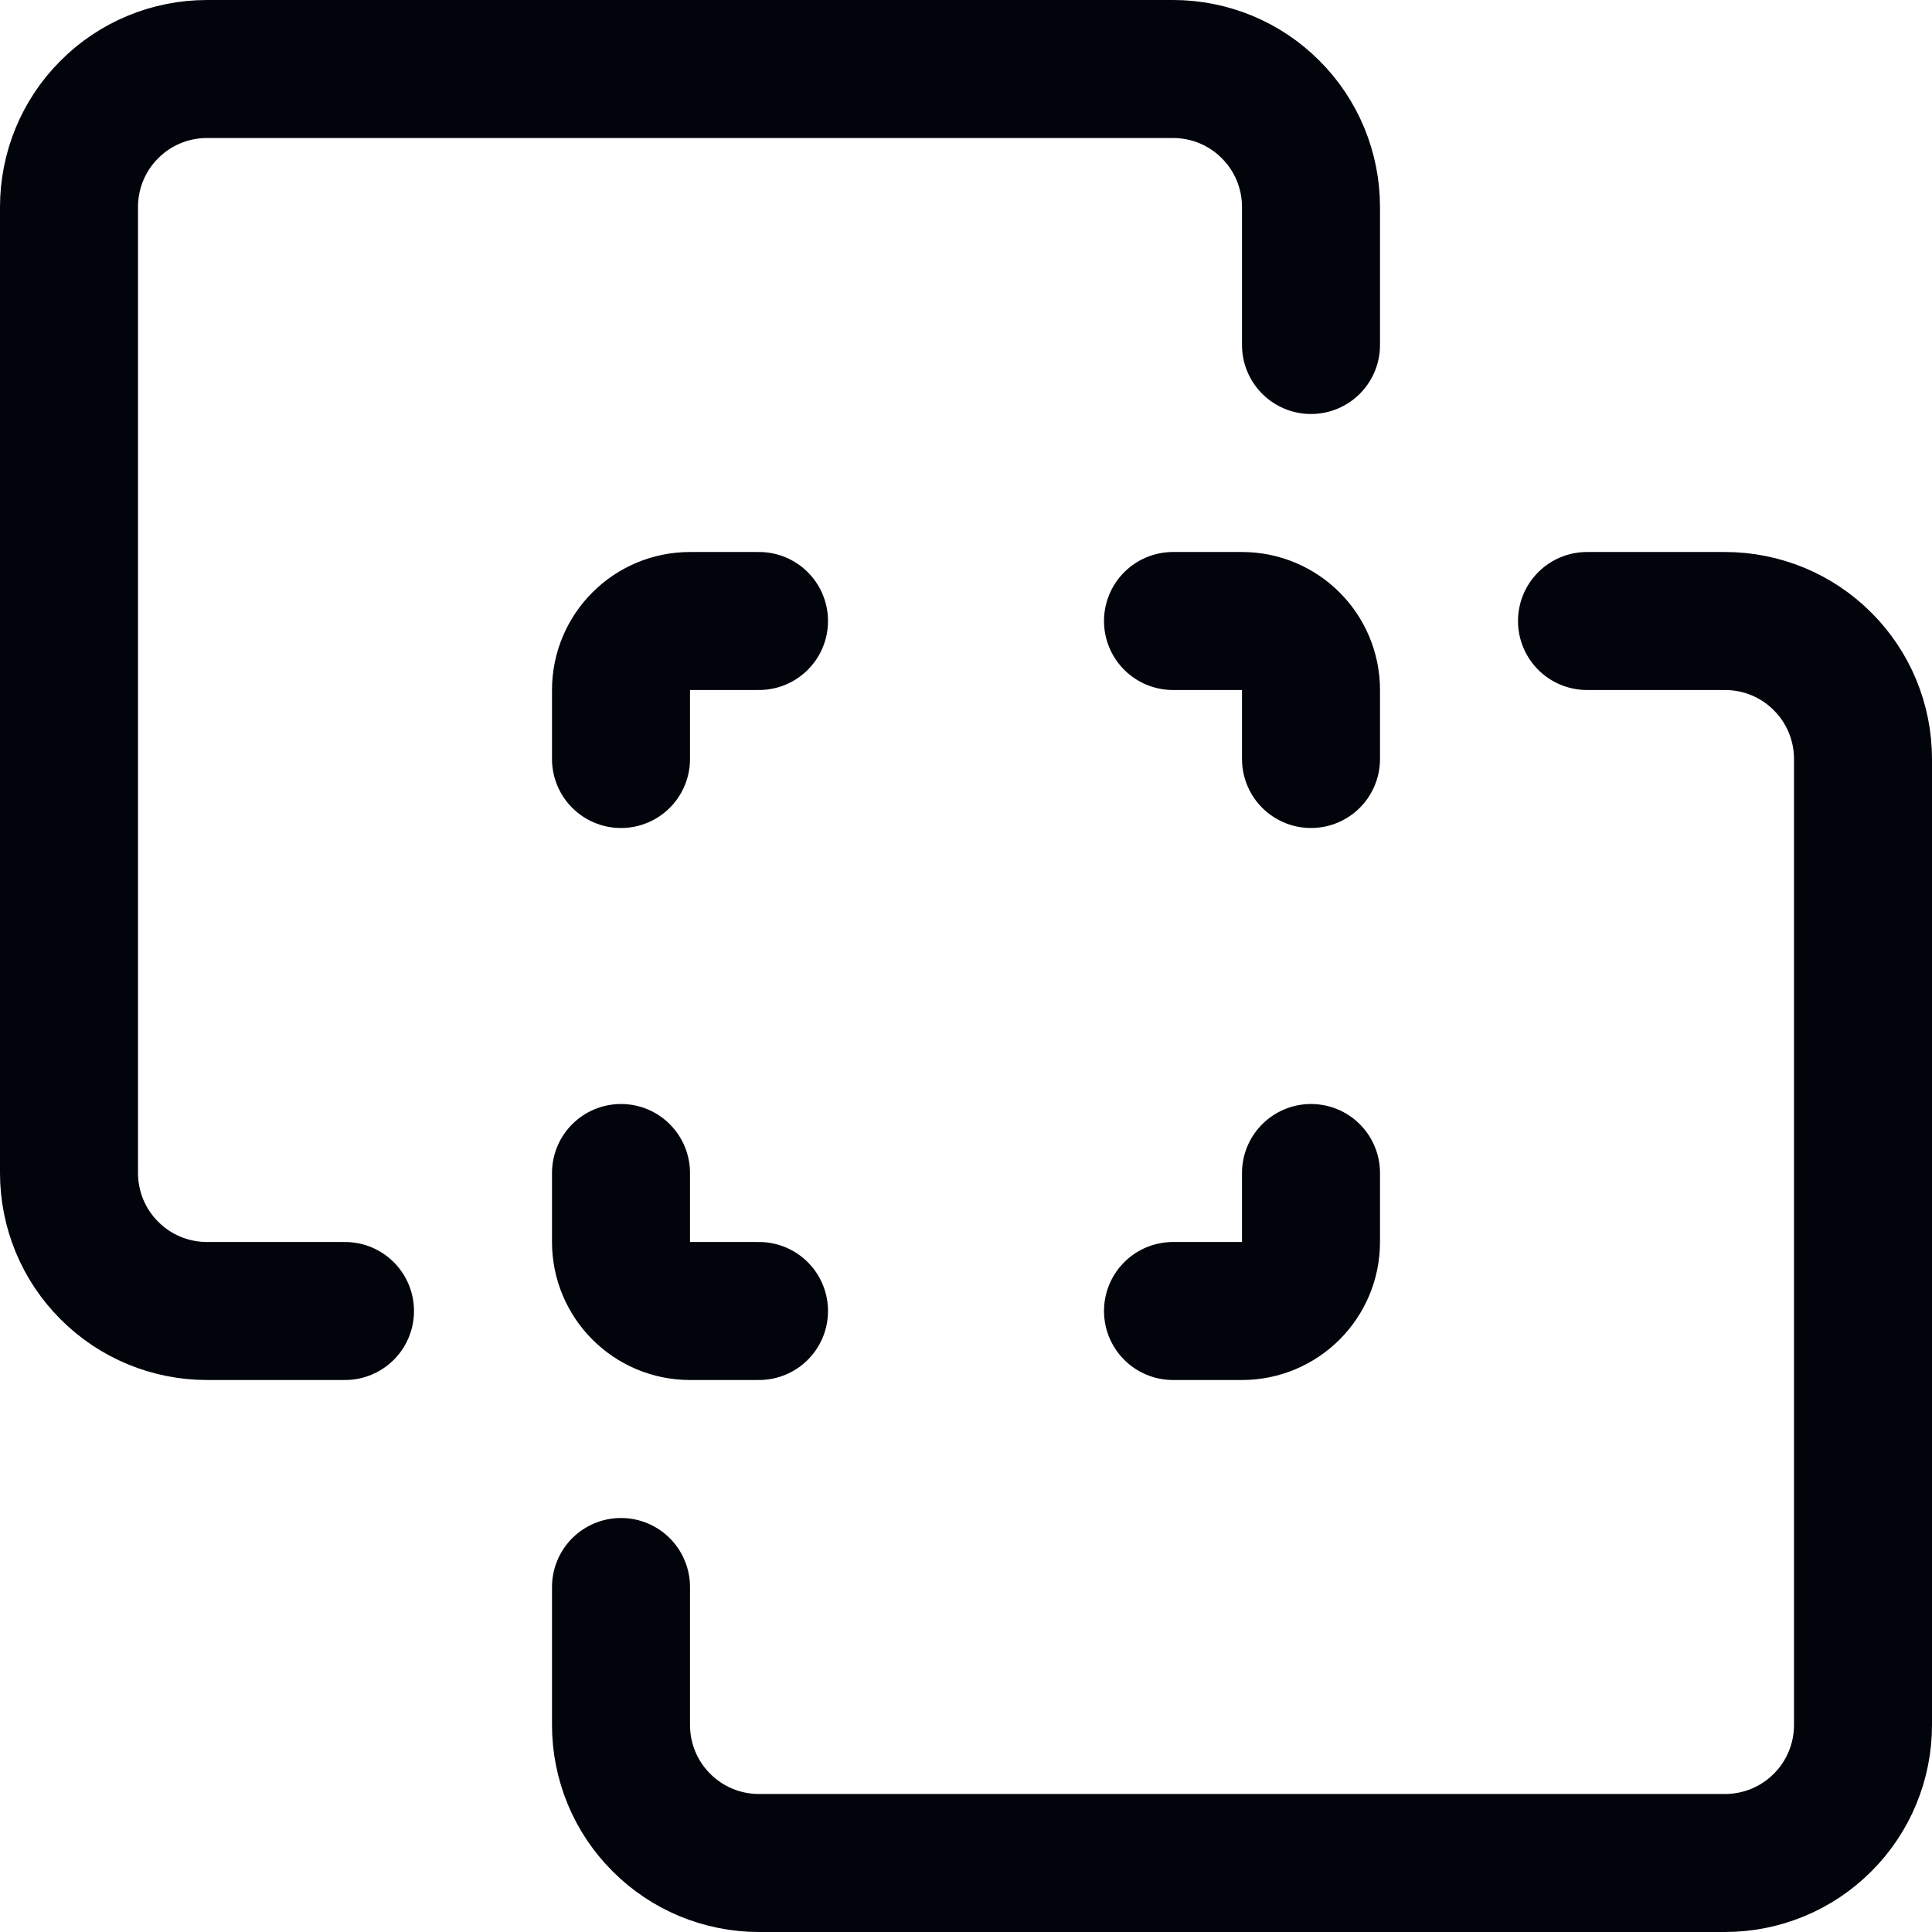 <svg width="14" height="14" viewBox="0 0 14 14" fill="none" xmlns="http://www.w3.org/2000/svg">
<path d="M9.5 2.5V1.5C9.5 1.235 9.395 0.98 9.207 0.793C9.02 0.605 8.765 0.5 8.5 0.5H1.5C1.235 0.5 0.98 0.605 0.793 0.793C0.605 0.98 0.5 1.235 0.5 1.5V8.5C0.5 8.765 0.605 9.02 0.793 9.207C0.98 9.395 1.235 9.5 1.5 9.5H2.5" stroke="#01040B" stroke-linecap="round" stroke-linejoin="round"/>
<path d="M11.5 4.5H12.5C12.765 4.5 13.02 4.605 13.207 4.793C13.395 4.98 13.5 5.235 13.5 5.5V12.5C13.5 12.765 13.395 13.02 13.207 13.207C13.02 13.395 12.765 13.5 12.5 13.5H5.5C5.235 13.5 4.98 13.395 4.793 13.207C4.605 13.02 4.5 12.765 4.5 12.5V11.5" stroke="#01040B" stroke-linecap="round" stroke-linejoin="round"/>
<path d="M8.5 4.5H9C9.276 4.5 9.5 4.724 9.5 5V5.5" stroke="#01040B" stroke-linecap="round" stroke-linejoin="round"/>
<path d="M9.5 8.5V9C9.5 9.276 9.276 9.5 9 9.5H8.5" stroke="#01040B" stroke-linecap="round" stroke-linejoin="round"/>
<path d="M5.5 9.5H5C4.724 9.5 4.5 9.276 4.5 9V8.5" stroke="#01040B" stroke-linecap="round" stroke-linejoin="round"/>
<path d="M4.5 5.5V5C4.5 4.724 4.724 4.5 5 4.5H5.5" stroke="#01040B" stroke-linecap="round" stroke-linejoin="round"/>
</svg>
